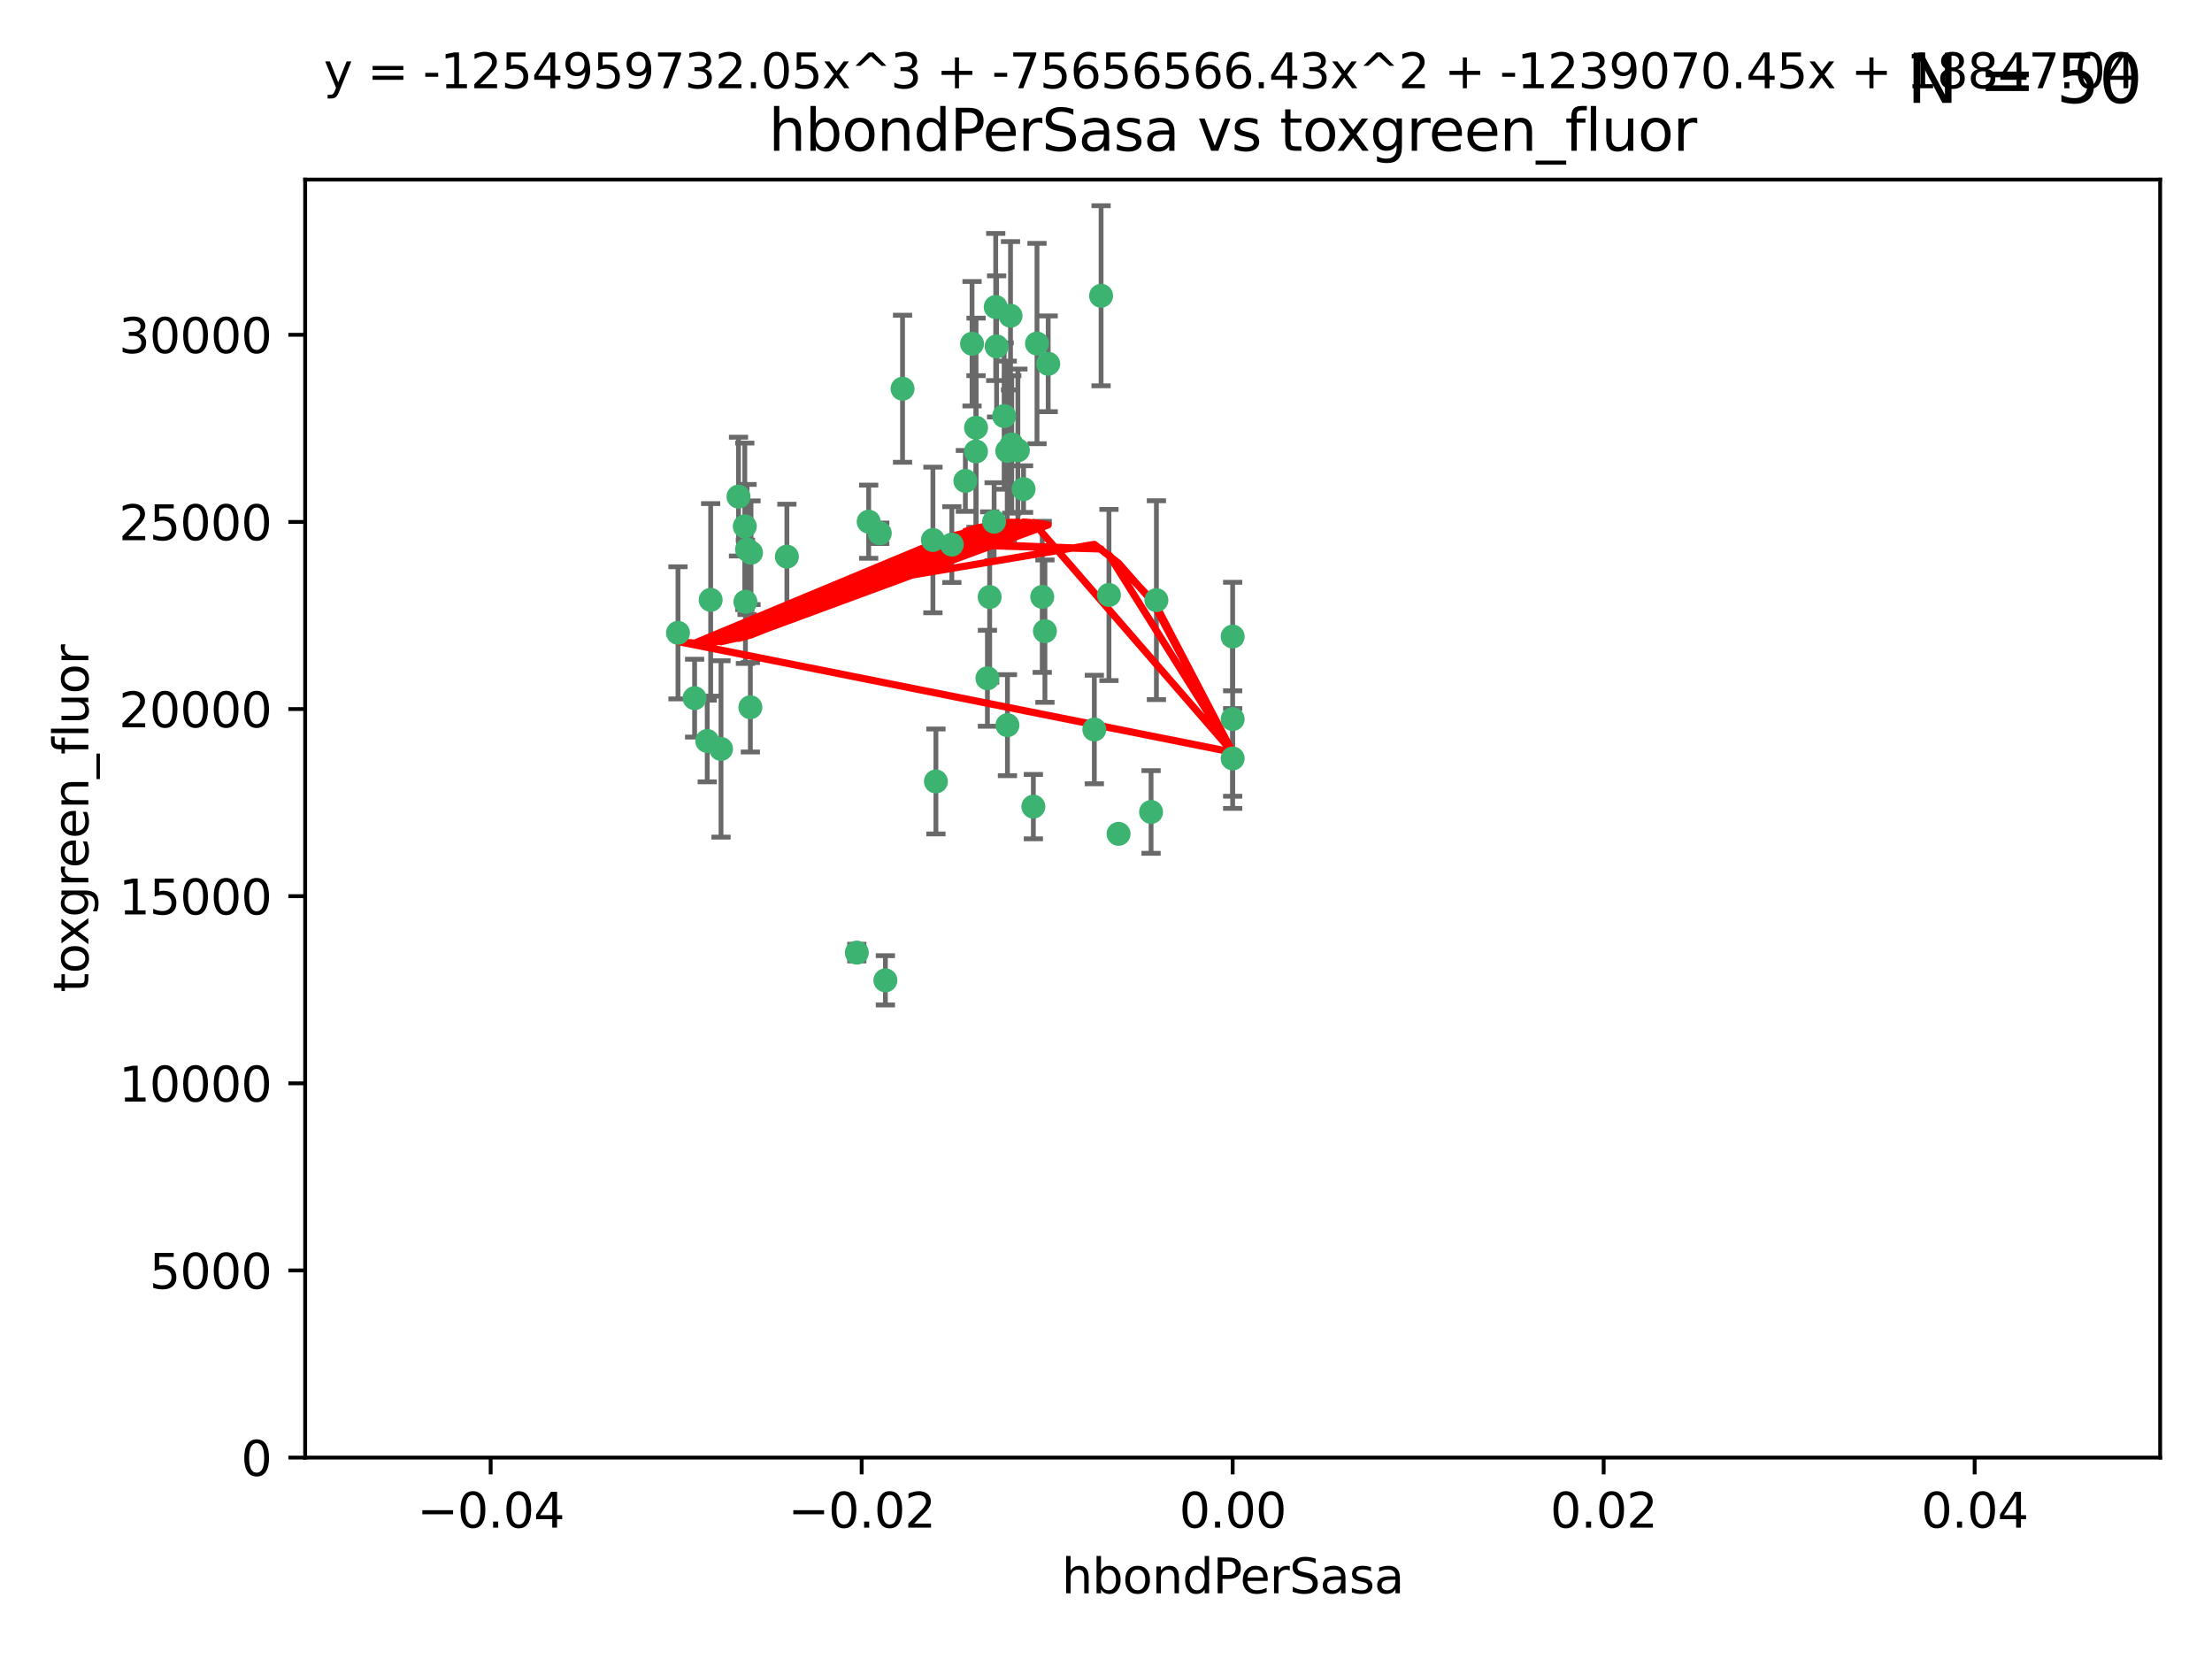 <?xml version="1.0" encoding="utf-8" standalone="no"?>
<!DOCTYPE svg PUBLIC "-//W3C//DTD SVG 1.1//EN"
  "http://www.w3.org/Graphics/SVG/1.1/DTD/svg11.dtd">
<svg xmlns:xlink="http://www.w3.org/1999/xlink" width="460.8pt" height="345.6pt" viewBox="0 0 460.8 345.6" xmlns="http://www.w3.org/2000/svg" version="1.1">
 <defs>
  <style type="text/css">*{stroke-linejoin: round; stroke-linecap: butt}</style>
 </defs>
 <g id="figure_1">
  <g id="patch_1">
   <path d="M 0 345.6 
L 460.8 345.6 
L 460.8 0 
L 0 0 
z
" style="fill: #ffffff"/>
  </g>
  <g id="axes_1">
   <g id="patch_2">
    <path d="M 63.571 303.64 
L 450 303.64 
L 450 37.411 
L 63.571 37.411 
z
" style="fill: #ffffff"/>
   </g>
   <g id="PathCollection_1">
    <defs>
     <path id="m3898b94df4" d="M 0 1.118 
C 0.297 1.118 0.581 1 0.791 0.791 
C 1 0.581 1.118 0.297 1.118 0 
C 1.118 -0.297 1 -0.581 0.791 -0.791 
C 0.581 -1 0.297 -1.118 0 -1.118 
C -0.297 -1.118 -0.581 -1 -0.791 -0.791 
C -1 -0.581 -1.118 -0.297 -1.118 0 
C -1.118 0.297 -1 0.581 -0.791 0.791 
C -0.581 1 -0.297 1.118 0 1.118 
z
" style="stroke: #3cb371"/>
    </defs>
    <g clip-path="url(#p16a3eacc7f)">
     <use xlink:href="#m3898b94df4" x="207.091" y="108.677" style="fill: #3cb371; stroke: #3cb371"/>
     <use xlink:href="#m3898b94df4" x="216.026" y="71.562" style="fill: #3cb371; stroke: #3cb371"/>
     <use xlink:href="#m3898b94df4" x="209.184" y="86.676" style="fill: #3cb371; stroke: #3cb371"/>
     <use xlink:href="#m3898b94df4" x="217.677" y="131.48" style="fill: #3cb371; stroke: #3cb371"/>
     <use xlink:href="#m3898b94df4" x="155.626" y="114.467" style="fill: #3cb371; stroke: #3cb371"/>
     <use xlink:href="#m3898b94df4" x="203.329" y="89.097" style="fill: #3cb371; stroke: #3cb371"/>
     <use xlink:href="#m3898b94df4" x="180.96" y="108.676" style="fill: #3cb371; stroke: #3cb371"/>
     <use xlink:href="#m3898b94df4" x="188.017" y="80.98" style="fill: #3cb371; stroke: #3cb371"/>
     <use xlink:href="#m3898b94df4" x="218.359" y="75.786" style="fill: #3cb371; stroke: #3cb371"/>
     <use xlink:href="#m3898b94df4" x="155.286" y="125.356" style="fill: #3cb371; stroke: #3cb371"/>
     <use xlink:href="#m3898b94df4" x="207.613" y="72.167" style="fill: #3cb371; stroke: #3cb371"/>
     <use xlink:href="#m3898b94df4" x="203.319" y="94.046" style="fill: #3cb371; stroke: #3cb371"/>
     <use xlink:href="#m3898b94df4" x="210.508" y="65.773" style="fill: #3cb371; stroke: #3cb371"/>
     <use xlink:href="#m3898b94df4" x="150.202" y="156.019" style="fill: #3cb371; stroke: #3cb371"/>
     <use xlink:href="#m3898b94df4" x="156.315" y="147.335" style="fill: #3cb371; stroke: #3cb371"/>
     <use xlink:href="#m3898b94df4" x="148.044" y="124.965" style="fill: #3cb371; stroke: #3cb371"/>
     <use xlink:href="#m3898b94df4" x="198.284" y="113.441" style="fill: #3cb371; stroke: #3cb371"/>
     <use xlink:href="#m3898b94df4" x="209.828" y="93.933" style="fill: #3cb371; stroke: #3cb371"/>
     <use xlink:href="#m3898b94df4" x="163.922" y="115.953" style="fill: #3cb371; stroke: #3cb371"/>
     <use xlink:href="#m3898b94df4" x="155.154" y="109.646" style="fill: #3cb371; stroke: #3cb371"/>
     <use xlink:href="#m3898b94df4" x="153.844" y="103.453" style="fill: #3cb371; stroke: #3cb371"/>
     <use xlink:href="#m3898b94df4" x="212.043" y="93.812" style="fill: #3cb371; stroke: #3cb371"/>
     <use xlink:href="#m3898b94df4" x="206.164" y="124.367" style="fill: #3cb371; stroke: #3cb371"/>
     <use xlink:href="#m3898b94df4" x="201.107" y="100.184" style="fill: #3cb371; stroke: #3cb371"/>
     <use xlink:href="#m3898b94df4" x="210.768" y="92.588" style="fill: #3cb371; stroke: #3cb371"/>
     <use xlink:href="#m3898b94df4" x="147.329" y="154.361" style="fill: #3cb371; stroke: #3cb371"/>
     <use xlink:href="#m3898b94df4" x="213.226" y="101.886" style="fill: #3cb371; stroke: #3cb371"/>
     <use xlink:href="#m3898b94df4" x="217.118" y="124.337" style="fill: #3cb371; stroke: #3cb371"/>
     <use xlink:href="#m3898b94df4" x="207.427" y="63.953" style="fill: #3cb371; stroke: #3cb371"/>
     <use xlink:href="#m3898b94df4" x="202.496" y="71.61" style="fill: #3cb371; stroke: #3cb371"/>
     <use xlink:href="#m3898b94df4" x="209.868" y="151.067" style="fill: #3cb371; stroke: #3cb371"/>
     <use xlink:href="#m3898b94df4" x="184.442" y="204.22" style="fill: #3cb371; stroke: #3cb371"/>
     <use xlink:href="#m3898b94df4" x="183.273" y="111.087" style="fill: #3cb371; stroke: #3cb371"/>
     <use xlink:href="#m3898b94df4" x="205.698" y="141.297" style="fill: #3cb371; stroke: #3cb371"/>
     <use xlink:href="#m3898b94df4" x="194.344" y="112.487" style="fill: #3cb371; stroke: #3cb371"/>
     <use xlink:href="#m3898b94df4" x="229.376" y="61.614" style="fill: #3cb371; stroke: #3cb371"/>
     <use xlink:href="#m3898b94df4" x="194.968" y="162.792" style="fill: #3cb371; stroke: #3cb371"/>
     <use xlink:href="#m3898b94df4" x="144.699" y="145.439" style="fill: #3cb371; stroke: #3cb371"/>
     <use xlink:href="#m3898b94df4" x="141.236" y="131.829" style="fill: #3cb371; stroke: #3cb371"/>
     <use xlink:href="#m3898b94df4" x="256.786" y="132.603" style="fill: #3cb371; stroke: #3cb371"/>
     <use xlink:href="#m3898b94df4" x="215.269" y="168.036" style="fill: #3cb371; stroke: #3cb371"/>
     <use xlink:href="#m3898b94df4" x="156.447" y="115.142" style="fill: #3cb371; stroke: #3cb371"/>
     <use xlink:href="#m3898b94df4" x="178.492" y="198.449" style="fill: #3cb371; stroke: #3cb371"/>
     <use xlink:href="#m3898b94df4" x="227.97" y="151.97" style="fill: #3cb371; stroke: #3cb371"/>
     <use xlink:href="#m3898b94df4" x="233.017" y="173.704" style="fill: #3cb371; stroke: #3cb371"/>
     <use xlink:href="#m3898b94df4" x="240.902" y="125.024" style="fill: #3cb371; stroke: #3cb371"/>
     <use xlink:href="#m3898b94df4" x="256.786" y="149.795" style="fill: #3cb371; stroke: #3cb371"/>
     <use xlink:href="#m3898b94df4" x="231.015" y="123.943" style="fill: #3cb371; stroke: #3cb371"/>
     <use xlink:href="#m3898b94df4" x="239.788" y="169.147" style="fill: #3cb371; stroke: #3cb371"/>
     <use xlink:href="#m3898b94df4" x="256.786" y="157.999" style="fill: #3cb371; stroke: #3cb371"/>
    </g>
   </g>
   <g id="matplotlib.axis_1">
    <g id="xtick_1">
     <g id="line2d_1">
      <defs>
       <path id="m26f02a64ed" d="M 0 0 
L 0 3.5 
" style="stroke: #000000; stroke-width: 0.8"/>
      </defs>
      <g>
       <use xlink:href="#m26f02a64ed" x="102.214" y="303.64" style="stroke: #000000; stroke-width: 0.8"/>
      </g>
     </g>
     <g id="text_1">
      <!-- −0.04 -->
      <g transform="translate(86.891 318.238)scale(0.1 -0.1)">
       <defs>
        <path id="DejaVuSans-2212" d="M 678 2272 
L 4684 2272 
L 4684 1741 
L 678 1741 
L 678 2272 
z
" transform="scale(0.016)"/>
        <path id="DejaVuSans-30" d="M 2034 4250 
Q 1547 4250 1301 3770 
Q 1056 3291 1056 2328 
Q 1056 1369 1301 889 
Q 1547 409 2034 409 
Q 2525 409 2770 889 
Q 3016 1369 3016 2328 
Q 3016 3291 2770 3770 
Q 2525 4250 2034 4250 
z
M 2034 4750 
Q 2819 4750 3233 4129 
Q 3647 3509 3647 2328 
Q 3647 1150 3233 529 
Q 2819 -91 2034 -91 
Q 1250 -91 836 529 
Q 422 1150 422 2328 
Q 422 3509 836 4129 
Q 1250 4750 2034 4750 
z
" transform="scale(0.016)"/>
        <path id="DejaVuSans-2e" d="M 684 794 
L 1344 794 
L 1344 0 
L 684 0 
L 684 794 
z
" transform="scale(0.016)"/>
        <path id="DejaVuSans-34" d="M 2419 4116 
L 825 1625 
L 2419 1625 
L 2419 4116 
z
M 2253 4666 
L 3047 4666 
L 3047 1625 
L 3713 1625 
L 3713 1100 
L 3047 1100 
L 3047 0 
L 2419 0 
L 2419 1100 
L 313 1100 
L 313 1709 
L 2253 4666 
z
" transform="scale(0.016)"/>
       </defs>
       <use xlink:href="#DejaVuSans-2212"/>
       <use xlink:href="#DejaVuSans-30" x="83.789"/>
       <use xlink:href="#DejaVuSans-2e" x="147.412"/>
       <use xlink:href="#DejaVuSans-30" x="179.199"/>
       <use xlink:href="#DejaVuSans-34" x="242.822"/>
      </g>
     </g>
    </g>
    <g id="xtick_2">
     <g id="line2d_2">
      <g>
       <use xlink:href="#m26f02a64ed" x="179.5" y="303.64" style="stroke: #000000; stroke-width: 0.8"/>
      </g>
     </g>
     <g id="text_2">
      <!-- −0.02 -->
      <g transform="translate(164.177 318.238)scale(0.1 -0.1)">
       <defs>
        <path id="DejaVuSans-32" d="M 1228 531 
L 3431 531 
L 3431 0 
L 469 0 
L 469 531 
Q 828 903 1448 1529 
Q 2069 2156 2228 2338 
Q 2531 2678 2651 2914 
Q 2772 3150 2772 3378 
Q 2772 3750 2511 3984 
Q 2250 4219 1831 4219 
Q 1534 4219 1204 4116 
Q 875 4013 500 3803 
L 500 4441 
Q 881 4594 1212 4672 
Q 1544 4750 1819 4750 
Q 2544 4750 2975 4387 
Q 3406 4025 3406 3419 
Q 3406 3131 3298 2873 
Q 3191 2616 2906 2266 
Q 2828 2175 2409 1742 
Q 1991 1309 1228 531 
z
" transform="scale(0.016)"/>
       </defs>
       <use xlink:href="#DejaVuSans-2212"/>
       <use xlink:href="#DejaVuSans-30" x="83.789"/>
       <use xlink:href="#DejaVuSans-2e" x="147.412"/>
       <use xlink:href="#DejaVuSans-30" x="179.199"/>
       <use xlink:href="#DejaVuSans-32" x="242.822"/>
      </g>
     </g>
    </g>
    <g id="xtick_3">
     <g id="line2d_3">
      <g>
       <use xlink:href="#m26f02a64ed" x="256.786" y="303.64" style="stroke: #000000; stroke-width: 0.8"/>
      </g>
     </g>
     <g id="text_3">
      <!-- 0.00 -->
      <g transform="translate(245.653 318.238)scale(0.1 -0.1)">
       <use xlink:href="#DejaVuSans-30"/>
       <use xlink:href="#DejaVuSans-2e" x="63.623"/>
       <use xlink:href="#DejaVuSans-30" x="95.41"/>
       <use xlink:href="#DejaVuSans-30" x="159.033"/>
      </g>
     </g>
    </g>
    <g id="xtick_4">
     <g id="line2d_4">
      <g>
       <use xlink:href="#m26f02a64ed" x="334.071" y="303.64" style="stroke: #000000; stroke-width: 0.8"/>
      </g>
     </g>
     <g id="text_4">
      <!-- 0.02 -->
      <g transform="translate(322.939 318.238)scale(0.1 -0.1)">
       <use xlink:href="#DejaVuSans-30"/>
       <use xlink:href="#DejaVuSans-2e" x="63.623"/>
       <use xlink:href="#DejaVuSans-30" x="95.41"/>
       <use xlink:href="#DejaVuSans-32" x="159.033"/>
      </g>
     </g>
    </g>
    <g id="xtick_5">
     <g id="line2d_5">
      <g>
       <use xlink:href="#m26f02a64ed" x="411.357" y="303.64" style="stroke: #000000; stroke-width: 0.8"/>
      </g>
     </g>
     <g id="text_5">
      <!-- 0.04 -->
      <g transform="translate(400.224 318.238)scale(0.1 -0.1)">
       <use xlink:href="#DejaVuSans-30"/>
       <use xlink:href="#DejaVuSans-2e" x="63.623"/>
       <use xlink:href="#DejaVuSans-30" x="95.41"/>
       <use xlink:href="#DejaVuSans-34" x="159.033"/>
      </g>
     </g>
    </g>
    <g id="text_6">
     <!-- hbondPerSasa -->
     <g transform="translate(221.168 331.917)scale(0.1 -0.1)">
      <defs>
       <path id="DejaVuSans-68" d="M 3513 2113 
L 3513 0 
L 2938 0 
L 2938 2094 
Q 2938 2591 2744 2837 
Q 2550 3084 2163 3084 
Q 1697 3084 1428 2787 
Q 1159 2491 1159 1978 
L 1159 0 
L 581 0 
L 581 4863 
L 1159 4863 
L 1159 2956 
Q 1366 3272 1645 3428 
Q 1925 3584 2291 3584 
Q 2894 3584 3203 3211 
Q 3513 2838 3513 2113 
z
" transform="scale(0.016)"/>
       <path id="DejaVuSans-62" d="M 3116 1747 
Q 3116 2381 2855 2742 
Q 2594 3103 2138 3103 
Q 1681 3103 1420 2742 
Q 1159 2381 1159 1747 
Q 1159 1113 1420 752 
Q 1681 391 2138 391 
Q 2594 391 2855 752 
Q 3116 1113 3116 1747 
z
M 1159 2969 
Q 1341 3281 1617 3432 
Q 1894 3584 2278 3584 
Q 2916 3584 3314 3078 
Q 3713 2572 3713 1747 
Q 3713 922 3314 415 
Q 2916 -91 2278 -91 
Q 1894 -91 1617 61 
Q 1341 213 1159 525 
L 1159 0 
L 581 0 
L 581 4863 
L 1159 4863 
L 1159 2969 
z
" transform="scale(0.016)"/>
       <path id="DejaVuSans-6f" d="M 1959 3097 
Q 1497 3097 1228 2736 
Q 959 2375 959 1747 
Q 959 1119 1226 758 
Q 1494 397 1959 397 
Q 2419 397 2687 759 
Q 2956 1122 2956 1747 
Q 2956 2369 2687 2733 
Q 2419 3097 1959 3097 
z
M 1959 3584 
Q 2709 3584 3137 3096 
Q 3566 2609 3566 1747 
Q 3566 888 3137 398 
Q 2709 -91 1959 -91 
Q 1206 -91 779 398 
Q 353 888 353 1747 
Q 353 2609 779 3096 
Q 1206 3584 1959 3584 
z
" transform="scale(0.016)"/>
       <path id="DejaVuSans-6e" d="M 3513 2113 
L 3513 0 
L 2938 0 
L 2938 2094 
Q 2938 2591 2744 2837 
Q 2550 3084 2163 3084 
Q 1697 3084 1428 2787 
Q 1159 2491 1159 1978 
L 1159 0 
L 581 0 
L 581 3500 
L 1159 3500 
L 1159 2956 
Q 1366 3272 1645 3428 
Q 1925 3584 2291 3584 
Q 2894 3584 3203 3211 
Q 3513 2838 3513 2113 
z
" transform="scale(0.016)"/>
       <path id="DejaVuSans-64" d="M 2906 2969 
L 2906 4863 
L 3481 4863 
L 3481 0 
L 2906 0 
L 2906 525 
Q 2725 213 2448 61 
Q 2172 -91 1784 -91 
Q 1150 -91 751 415 
Q 353 922 353 1747 
Q 353 2572 751 3078 
Q 1150 3584 1784 3584 
Q 2172 3584 2448 3432 
Q 2725 3281 2906 2969 
z
M 947 1747 
Q 947 1113 1208 752 
Q 1469 391 1925 391 
Q 2381 391 2643 752 
Q 2906 1113 2906 1747 
Q 2906 2381 2643 2742 
Q 2381 3103 1925 3103 
Q 1469 3103 1208 2742 
Q 947 2381 947 1747 
z
" transform="scale(0.016)"/>
       <path id="DejaVuSans-50" d="M 1259 4147 
L 1259 2394 
L 2053 2394 
Q 2494 2394 2734 2622 
Q 2975 2850 2975 3272 
Q 2975 3691 2734 3919 
Q 2494 4147 2053 4147 
L 1259 4147 
z
M 628 4666 
L 2053 4666 
Q 2838 4666 3239 4311 
Q 3641 3956 3641 3272 
Q 3641 2581 3239 2228 
Q 2838 1875 2053 1875 
L 1259 1875 
L 1259 0 
L 628 0 
L 628 4666 
z
" transform="scale(0.016)"/>
       <path id="DejaVuSans-65" d="M 3597 1894 
L 3597 1613 
L 953 1613 
Q 991 1019 1311 708 
Q 1631 397 2203 397 
Q 2534 397 2845 478 
Q 3156 559 3463 722 
L 3463 178 
Q 3153 47 2828 -22 
Q 2503 -91 2169 -91 
Q 1331 -91 842 396 
Q 353 884 353 1716 
Q 353 2575 817 3079 
Q 1281 3584 2069 3584 
Q 2775 3584 3186 3129 
Q 3597 2675 3597 1894 
z
M 3022 2063 
Q 3016 2534 2758 2815 
Q 2500 3097 2075 3097 
Q 1594 3097 1305 2825 
Q 1016 2553 972 2059 
L 3022 2063 
z
" transform="scale(0.016)"/>
       <path id="DejaVuSans-72" d="M 2631 2963 
Q 2534 3019 2420 3045 
Q 2306 3072 2169 3072 
Q 1681 3072 1420 2755 
Q 1159 2438 1159 1844 
L 1159 0 
L 581 0 
L 581 3500 
L 1159 3500 
L 1159 2956 
Q 1341 3275 1631 3429 
Q 1922 3584 2338 3584 
Q 2397 3584 2469 3576 
Q 2541 3569 2628 3553 
L 2631 2963 
z
" transform="scale(0.016)"/>
       <path id="DejaVuSans-53" d="M 3425 4513 
L 3425 3897 
Q 3066 4069 2747 4153 
Q 2428 4238 2131 4238 
Q 1616 4238 1336 4038 
Q 1056 3838 1056 3469 
Q 1056 3159 1242 3001 
Q 1428 2844 1947 2747 
L 2328 2669 
Q 3034 2534 3370 2195 
Q 3706 1856 3706 1288 
Q 3706 609 3251 259 
Q 2797 -91 1919 -91 
Q 1588 -91 1214 -16 
Q 841 59 441 206 
L 441 856 
Q 825 641 1194 531 
Q 1563 422 1919 422 
Q 2459 422 2753 634 
Q 3047 847 3047 1241 
Q 3047 1584 2836 1778 
Q 2625 1972 2144 2069 
L 1759 2144 
Q 1053 2284 737 2584 
Q 422 2884 422 3419 
Q 422 4038 858 4394 
Q 1294 4750 2059 4750 
Q 2388 4750 2728 4690 
Q 3069 4631 3425 4513 
z
" transform="scale(0.016)"/>
       <path id="DejaVuSans-61" d="M 2194 1759 
Q 1497 1759 1228 1600 
Q 959 1441 959 1056 
Q 959 750 1161 570 
Q 1363 391 1709 391 
Q 2188 391 2477 730 
Q 2766 1069 2766 1631 
L 2766 1759 
L 2194 1759 
z
M 3341 1997 
L 3341 0 
L 2766 0 
L 2766 531 
Q 2569 213 2275 61 
Q 1981 -91 1556 -91 
Q 1019 -91 701 211 
Q 384 513 384 1019 
Q 384 1609 779 1909 
Q 1175 2209 1959 2209 
L 2766 2209 
L 2766 2266 
Q 2766 2663 2505 2880 
Q 2244 3097 1772 3097 
Q 1472 3097 1187 3025 
Q 903 2953 641 2809 
L 641 3341 
Q 956 3463 1253 3523 
Q 1550 3584 1831 3584 
Q 2591 3584 2966 3190 
Q 3341 2797 3341 1997 
z
" transform="scale(0.016)"/>
       <path id="DejaVuSans-73" d="M 2834 3397 
L 2834 2853 
Q 2591 2978 2328 3040 
Q 2066 3103 1784 3103 
Q 1356 3103 1142 2972 
Q 928 2841 928 2578 
Q 928 2378 1081 2264 
Q 1234 2150 1697 2047 
L 1894 2003 
Q 2506 1872 2764 1633 
Q 3022 1394 3022 966 
Q 3022 478 2636 193 
Q 2250 -91 1575 -91 
Q 1294 -91 989 -36 
Q 684 19 347 128 
L 347 722 
Q 666 556 975 473 
Q 1284 391 1588 391 
Q 1994 391 2212 530 
Q 2431 669 2431 922 
Q 2431 1156 2273 1281 
Q 2116 1406 1581 1522 
L 1381 1569 
Q 847 1681 609 1914 
Q 372 2147 372 2553 
Q 372 3047 722 3315 
Q 1072 3584 1716 3584 
Q 2034 3584 2315 3537 
Q 2597 3491 2834 3397 
z
" transform="scale(0.016)"/>
      </defs>
      <use xlink:href="#DejaVuSans-68"/>
      <use xlink:href="#DejaVuSans-62" x="63.379"/>
      <use xlink:href="#DejaVuSans-6f" x="126.855"/>
      <use xlink:href="#DejaVuSans-6e" x="188.037"/>
      <use xlink:href="#DejaVuSans-64" x="251.416"/>
      <use xlink:href="#DejaVuSans-50" x="314.893"/>
      <use xlink:href="#DejaVuSans-65" x="371.57"/>
      <use xlink:href="#DejaVuSans-72" x="433.094"/>
      <use xlink:href="#DejaVuSans-53" x="474.207"/>
      <use xlink:href="#DejaVuSans-61" x="537.684"/>
      <use xlink:href="#DejaVuSans-73" x="598.963"/>
      <use xlink:href="#DejaVuSans-61" x="651.062"/>
     </g>
    </g>
   </g>
   <g id="matplotlib.axis_2">
    <g id="ytick_1">
     <g id="line2d_6">
      <defs>
       <path id="m889dc26f06" d="M 0 0 
L -3.5 0 
" style="stroke: #000000; stroke-width: 0.8"/>
      </defs>
      <g>
       <use xlink:href="#m889dc26f06" x="63.571" y="303.64" style="stroke: #000000; stroke-width: 0.8"/>
      </g>
     </g>
     <g id="text_7">
      <!-- 0 -->
      <g transform="translate(50.209 307.439)scale(0.1 -0.1)">
       <use xlink:href="#DejaVuSans-30"/>
      </g>
     </g>
    </g>
    <g id="ytick_2">
     <g id="line2d_7">
      <g>
       <use xlink:href="#m889dc26f06" x="63.571" y="264.657" style="stroke: #000000; stroke-width: 0.8"/>
      </g>
     </g>
     <g id="text_8">
      <!-- 5000 -->
      <g transform="translate(31.121 268.457)scale(0.1 -0.1)">
       <defs>
        <path id="DejaVuSans-35" d="M 691 4666 
L 3169 4666 
L 3169 4134 
L 1269 4134 
L 1269 2991 
Q 1406 3038 1543 3061 
Q 1681 3084 1819 3084 
Q 2600 3084 3056 2656 
Q 3513 2228 3513 1497 
Q 3513 744 3044 326 
Q 2575 -91 1722 -91 
Q 1428 -91 1123 -41 
Q 819 9 494 109 
L 494 744 
Q 775 591 1075 516 
Q 1375 441 1709 441 
Q 2250 441 2565 725 
Q 2881 1009 2881 1497 
Q 2881 1984 2565 2268 
Q 2250 2553 1709 2553 
Q 1456 2553 1204 2497 
Q 953 2441 691 2322 
L 691 4666 
z
" transform="scale(0.016)"/>
       </defs>
       <use xlink:href="#DejaVuSans-35"/>
       <use xlink:href="#DejaVuSans-30" x="63.623"/>
       <use xlink:href="#DejaVuSans-30" x="127.246"/>
       <use xlink:href="#DejaVuSans-30" x="190.869"/>
      </g>
     </g>
    </g>
    <g id="ytick_3">
     <g id="line2d_8">
      <g>
       <use xlink:href="#m889dc26f06" x="63.571" y="225.675" style="stroke: #000000; stroke-width: 0.8"/>
      </g>
     </g>
     <g id="text_9">
      <!-- 10000 -->
      <g transform="translate(24.759 229.474)scale(0.1 -0.1)">
       <defs>
        <path id="DejaVuSans-31" d="M 794 531 
L 1825 531 
L 1825 4091 
L 703 3866 
L 703 4441 
L 1819 4666 
L 2450 4666 
L 2450 531 
L 3481 531 
L 3481 0 
L 794 0 
L 794 531 
z
" transform="scale(0.016)"/>
       </defs>
       <use xlink:href="#DejaVuSans-31"/>
       <use xlink:href="#DejaVuSans-30" x="63.623"/>
       <use xlink:href="#DejaVuSans-30" x="127.246"/>
       <use xlink:href="#DejaVuSans-30" x="190.869"/>
       <use xlink:href="#DejaVuSans-30" x="254.492"/>
      </g>
     </g>
    </g>
    <g id="ytick_4">
     <g id="line2d_9">
      <g>
       <use xlink:href="#m889dc26f06" x="63.571" y="186.692" style="stroke: #000000; stroke-width: 0.8"/>
      </g>
     </g>
     <g id="text_10">
      <!-- 15000 -->
      <g transform="translate(24.759 190.492)scale(0.1 -0.1)">
       <use xlink:href="#DejaVuSans-31"/>
       <use xlink:href="#DejaVuSans-35" x="63.623"/>
       <use xlink:href="#DejaVuSans-30" x="127.246"/>
       <use xlink:href="#DejaVuSans-30" x="190.869"/>
       <use xlink:href="#DejaVuSans-30" x="254.492"/>
      </g>
     </g>
    </g>
    <g id="ytick_5">
     <g id="line2d_10">
      <g>
       <use xlink:href="#m889dc26f06" x="63.571" y="147.71" style="stroke: #000000; stroke-width: 0.8"/>
      </g>
     </g>
     <g id="text_11">
      <!-- 20000 -->
      <g transform="translate(24.759 151.509)scale(0.1 -0.1)">
       <use xlink:href="#DejaVuSans-32"/>
       <use xlink:href="#DejaVuSans-30" x="63.623"/>
       <use xlink:href="#DejaVuSans-30" x="127.246"/>
       <use xlink:href="#DejaVuSans-30" x="190.869"/>
       <use xlink:href="#DejaVuSans-30" x="254.492"/>
      </g>
     </g>
    </g>
    <g id="ytick_6">
     <g id="line2d_11">
      <g>
       <use xlink:href="#m889dc26f06" x="63.571" y="108.727" style="stroke: #000000; stroke-width: 0.8"/>
      </g>
     </g>
     <g id="text_12">
      <!-- 25000 -->
      <g transform="translate(24.759 112.527)scale(0.1 -0.1)">
       <use xlink:href="#DejaVuSans-32"/>
       <use xlink:href="#DejaVuSans-35" x="63.623"/>
       <use xlink:href="#DejaVuSans-30" x="127.246"/>
       <use xlink:href="#DejaVuSans-30" x="190.869"/>
       <use xlink:href="#DejaVuSans-30" x="254.492"/>
      </g>
     </g>
    </g>
    <g id="ytick_7">
     <g id="line2d_12">
      <g>
       <use xlink:href="#m889dc26f06" x="63.571" y="69.745" style="stroke: #000000; stroke-width: 0.8"/>
      </g>
     </g>
     <g id="text_13">
      <!-- 30000 -->
      <g transform="translate(24.759 73.544)scale(0.1 -0.1)">
       <defs>
        <path id="DejaVuSans-33" d="M 2597 2516 
Q 3050 2419 3304 2112 
Q 3559 1806 3559 1356 
Q 3559 666 3084 287 
Q 2609 -91 1734 -91 
Q 1441 -91 1130 -33 
Q 819 25 488 141 
L 488 750 
Q 750 597 1062 519 
Q 1375 441 1716 441 
Q 2309 441 2620 675 
Q 2931 909 2931 1356 
Q 2931 1769 2642 2001 
Q 2353 2234 1838 2234 
L 1294 2234 
L 1294 2753 
L 1863 2753 
Q 2328 2753 2575 2939 
Q 2822 3125 2822 3475 
Q 2822 3834 2567 4026 
Q 2313 4219 1838 4219 
Q 1578 4219 1281 4162 
Q 984 4106 628 3988 
L 628 4550 
Q 988 4650 1302 4700 
Q 1616 4750 1894 4750 
Q 2613 4750 3031 4423 
Q 3450 4097 3450 3541 
Q 3450 3153 3228 2886 
Q 3006 2619 2597 2516 
z
" transform="scale(0.016)"/>
       </defs>
       <use xlink:href="#DejaVuSans-33"/>
       <use xlink:href="#DejaVuSans-30" x="63.623"/>
       <use xlink:href="#DejaVuSans-30" x="127.246"/>
       <use xlink:href="#DejaVuSans-30" x="190.869"/>
       <use xlink:href="#DejaVuSans-30" x="254.492"/>
      </g>
     </g>
    </g>
    <g id="text_14">
     <!-- toxgreen_fluor -->
     <g transform="translate(18.401 206.72)rotate(-90)scale(0.1 -0.1)">
      <defs>
       <path id="DejaVuSans-74" d="M 1172 4494 
L 1172 3500 
L 2356 3500 
L 2356 3053 
L 1172 3053 
L 1172 1153 
Q 1172 725 1289 603 
Q 1406 481 1766 481 
L 2356 481 
L 2356 0 
L 1766 0 
Q 1100 0 847 248 
Q 594 497 594 1153 
L 594 3053 
L 172 3053 
L 172 3500 
L 594 3500 
L 594 4494 
L 1172 4494 
z
" transform="scale(0.016)"/>
       <path id="DejaVuSans-78" d="M 3513 3500 
L 2247 1797 
L 3578 0 
L 2900 0 
L 1881 1375 
L 863 0 
L 184 0 
L 1544 1831 
L 300 3500 
L 978 3500 
L 1906 2253 
L 2834 3500 
L 3513 3500 
z
" transform="scale(0.016)"/>
       <path id="DejaVuSans-67" d="M 2906 1791 
Q 2906 2416 2648 2759 
Q 2391 3103 1925 3103 
Q 1463 3103 1205 2759 
Q 947 2416 947 1791 
Q 947 1169 1205 825 
Q 1463 481 1925 481 
Q 2391 481 2648 825 
Q 2906 1169 2906 1791 
z
M 3481 434 
Q 3481 -459 3084 -895 
Q 2688 -1331 1869 -1331 
Q 1566 -1331 1297 -1286 
Q 1028 -1241 775 -1147 
L 775 -588 
Q 1028 -725 1275 -790 
Q 1522 -856 1778 -856 
Q 2344 -856 2625 -561 
Q 2906 -266 2906 331 
L 2906 616 
Q 2728 306 2450 153 
Q 2172 0 1784 0 
Q 1141 0 747 490 
Q 353 981 353 1791 
Q 353 2603 747 3093 
Q 1141 3584 1784 3584 
Q 2172 3584 2450 3431 
Q 2728 3278 2906 2969 
L 2906 3500 
L 3481 3500 
L 3481 434 
z
" transform="scale(0.016)"/>
       <path id="DejaVuSans-5f" d="M 3263 -1063 
L 3263 -1509 
L -63 -1509 
L -63 -1063 
L 3263 -1063 
z
" transform="scale(0.016)"/>
       <path id="DejaVuSans-66" d="M 2375 4863 
L 2375 4384 
L 1825 4384 
Q 1516 4384 1395 4259 
Q 1275 4134 1275 3809 
L 1275 3500 
L 2222 3500 
L 2222 3053 
L 1275 3053 
L 1275 0 
L 697 0 
L 697 3053 
L 147 3053 
L 147 3500 
L 697 3500 
L 697 3744 
Q 697 4328 969 4595 
Q 1241 4863 1831 4863 
L 2375 4863 
z
" transform="scale(0.016)"/>
       <path id="DejaVuSans-6c" d="M 603 4863 
L 1178 4863 
L 1178 0 
L 603 0 
L 603 4863 
z
" transform="scale(0.016)"/>
       <path id="DejaVuSans-75" d="M 544 1381 
L 544 3500 
L 1119 3500 
L 1119 1403 
Q 1119 906 1312 657 
Q 1506 409 1894 409 
Q 2359 409 2629 706 
Q 2900 1003 2900 1516 
L 2900 3500 
L 3475 3500 
L 3475 0 
L 2900 0 
L 2900 538 
Q 2691 219 2414 64 
Q 2138 -91 1772 -91 
Q 1169 -91 856 284 
Q 544 659 544 1381 
z
M 1991 3584 
L 1991 3584 
z
" transform="scale(0.016)"/>
      </defs>
      <use xlink:href="#DejaVuSans-74"/>
      <use xlink:href="#DejaVuSans-6f" x="39.209"/>
      <use xlink:href="#DejaVuSans-78" x="97.266"/>
      <use xlink:href="#DejaVuSans-67" x="156.445"/>
      <use xlink:href="#DejaVuSans-72" x="219.922"/>
      <use xlink:href="#DejaVuSans-65" x="258.785"/>
      <use xlink:href="#DejaVuSans-65" x="320.309"/>
      <use xlink:href="#DejaVuSans-6e" x="381.832"/>
      <use xlink:href="#DejaVuSans-5f" x="445.211"/>
      <use xlink:href="#DejaVuSans-66" x="495.211"/>
      <use xlink:href="#DejaVuSans-6c" x="530.416"/>
      <use xlink:href="#DejaVuSans-75" x="558.199"/>
      <use xlink:href="#DejaVuSans-6f" x="621.578"/>
      <use xlink:href="#DejaVuSans-72" x="682.76"/>
     </g>
    </g>
   </g>
   <g id="LineCollection_1">
    <path d="M 207.091 116.797 
L 207.091 100.557 
" clip-path="url(#p16a3eacc7f)" style="fill: none; stroke: #696969"/>
    <path d="M 216.026 92.434 
L 216.026 50.691 
" clip-path="url(#p16a3eacc7f)" style="fill: none; stroke: #696969"/>
    <path d="M 209.184 101.908 
L 209.184 71.444 
" clip-path="url(#p16a3eacc7f)" style="fill: none; stroke: #696969"/>
    <path d="M 217.677 146.307 
L 217.677 116.654 
" clip-path="url(#p16a3eacc7f)" style="fill: none; stroke: #696969"/>
    <path d="M 155.626 128.017 
L 155.626 100.917 
" clip-path="url(#p16a3eacc7f)" style="fill: none; stroke: #696969"/>
    <path d="M 203.329 111.917 
L 203.329 66.277 
" clip-path="url(#p16a3eacc7f)" style="fill: none; stroke: #696969"/>
    <path d="M 180.96 116.296 
L 180.96 101.057 
" clip-path="url(#p16a3eacc7f)" style="fill: none; stroke: #696969"/>
    <path d="M 188.017 96.292 
L 188.017 65.668 
" clip-path="url(#p16a3eacc7f)" style="fill: none; stroke: #696969"/>
    <path d="M 218.359 85.756 
L 218.359 65.815 
" clip-path="url(#p16a3eacc7f)" style="fill: none; stroke: #696969"/>
    <path d="M 155.286 138.211 
L 155.286 112.501 
" clip-path="url(#p16a3eacc7f)" style="fill: none; stroke: #696969"/>
    <path d="M 207.613 86.871 
L 207.613 57.463 
" clip-path="url(#p16a3eacc7f)" style="fill: none; stroke: #696969"/>
    <path d="M 203.319 109.836 
L 203.319 78.257 
" clip-path="url(#p16a3eacc7f)" style="fill: none; stroke: #696969"/>
    <path d="M 210.508 81.223 
L 210.508 50.323 
" clip-path="url(#p16a3eacc7f)" style="fill: none; stroke: #696969"/>
    <path d="M 150.202 174.39 
L 150.202 137.647 
" clip-path="url(#p16a3eacc7f)" style="fill: none; stroke: #696969"/>
    <path d="M 156.315 156.65 
L 156.315 138.02 
" clip-path="url(#p16a3eacc7f)" style="fill: none; stroke: #696969"/>
    <path d="M 148.044 145.018 
L 148.044 104.912 
" clip-path="url(#p16a3eacc7f)" style="fill: none; stroke: #696969"/>
    <path d="M 198.284 121.337 
L 198.284 105.546 
" clip-path="url(#p16a3eacc7f)" style="fill: none; stroke: #696969"/>
    <path d="M 209.828 112.649 
L 209.828 75.218 
" clip-path="url(#p16a3eacc7f)" style="fill: none; stroke: #696969"/>
    <path d="M 163.922 126.872 
L 163.922 105.035 
" clip-path="url(#p16a3eacc7f)" style="fill: none; stroke: #696969"/>
    <path d="M 155.154 126.988 
L 155.154 92.305 
" clip-path="url(#p16a3eacc7f)" style="fill: none; stroke: #696969"/>
    <path d="M 153.844 115.826 
L 153.844 91.08 
" clip-path="url(#p16a3eacc7f)" style="fill: none; stroke: #696969"/>
    <path d="M 212.043 110.745 
L 212.043 76.878 
" clip-path="url(#p16a3eacc7f)" style="fill: none; stroke: #696969"/>
    <path d="M 206.164 142.114 
L 206.164 106.621 
" clip-path="url(#p16a3eacc7f)" style="fill: none; stroke: #696969"/>
    <path d="M 201.107 106.525 
L 201.107 93.844 
" clip-path="url(#p16a3eacc7f)" style="fill: none; stroke: #696969"/>
    <path d="M 210.768 106.902 
L 210.768 78.274 
" clip-path="url(#p16a3eacc7f)" style="fill: none; stroke: #696969"/>
    <path d="M 147.329 162.872 
L 147.329 145.85 
" clip-path="url(#p16a3eacc7f)" style="fill: none; stroke: #696969"/>
    <path d="M 213.226 106.741 
L 213.226 97.032 
" clip-path="url(#p16a3eacc7f)" style="fill: none; stroke: #696969"/>
    <path d="M 217.118 140.07 
L 217.118 108.604 
" clip-path="url(#p16a3eacc7f)" style="fill: none; stroke: #696969"/>
    <path d="M 207.427 79.275 
L 207.427 48.63 
" clip-path="url(#p16a3eacc7f)" style="fill: none; stroke: #696969"/>
    <path d="M 202.496 84.576 
L 202.496 58.645 
" clip-path="url(#p16a3eacc7f)" style="fill: none; stroke: #696969"/>
    <path d="M 209.868 161.588 
L 209.868 140.547 
" clip-path="url(#p16a3eacc7f)" style="fill: none; stroke: #696969"/>
    <path d="M 184.442 209.352 
L 184.442 199.087 
" clip-path="url(#p16a3eacc7f)" style="fill: none; stroke: #696969"/>
    <path d="M 183.273 113.226 
L 183.273 108.949 
" clip-path="url(#p16a3eacc7f)" style="fill: none; stroke: #696969"/>
    <path d="M 205.698 151.291 
L 205.698 131.303 
" clip-path="url(#p16a3eacc7f)" style="fill: none; stroke: #696969"/>
    <path d="M 194.344 127.655 
L 194.344 97.319 
" clip-path="url(#p16a3eacc7f)" style="fill: none; stroke: #696969"/>
    <path d="M 229.376 80.373 
L 229.376 42.855 
" clip-path="url(#p16a3eacc7f)" style="fill: none; stroke: #696969"/>
    <path d="M 194.968 173.718 
L 194.968 151.865 
" clip-path="url(#p16a3eacc7f)" style="fill: none; stroke: #696969"/>
    <path d="M 144.699 153.546 
L 144.699 137.331 
" clip-path="url(#p16a3eacc7f)" style="fill: none; stroke: #696969"/>
    <path d="M 141.236 145.591 
L 141.236 118.067 
" clip-path="url(#p16a3eacc7f)" style="fill: none; stroke: #696969"/>
    <path d="M 256.786 143.904 
L 256.786 121.303 
" clip-path="url(#p16a3eacc7f)" style="fill: none; stroke: #696969"/>
    <path d="M 215.269 174.742 
L 215.269 161.329 
" clip-path="url(#p16a3eacc7f)" style="fill: none; stroke: #696969"/>
    <path d="M 156.447 125.941 
L 156.447 104.342 
" clip-path="url(#p16a3eacc7f)" style="fill: none; stroke: #696969"/>
    <path d="M 178.492 200.192 
L 178.492 196.706 
" clip-path="url(#p16a3eacc7f)" style="fill: none; stroke: #696969"/>
    <path d="M 227.97 163.271 
L 227.97 140.669 
" clip-path="url(#p16a3eacc7f)" style="fill: none; stroke: #696969"/>
    <path d="M 233.017 174.431 
L 233.017 172.978 
" clip-path="url(#p16a3eacc7f)" style="fill: none; stroke: #696969"/>
    <path d="M 240.902 145.735 
L 240.902 104.312 
" clip-path="url(#p16a3eacc7f)" style="fill: none; stroke: #696969"/>
    <path d="M 256.786 165.867 
L 256.786 133.723 
" clip-path="url(#p16a3eacc7f)" style="fill: none; stroke: #696969"/>
    <path d="M 231.015 141.769 
L 231.015 106.117 
" clip-path="url(#p16a3eacc7f)" style="fill: none; stroke: #696969"/>
    <path d="M 239.788 177.757 
L 239.788 160.538 
" clip-path="url(#p16a3eacc7f)" style="fill: none; stroke: #696969"/>
    <path d="M 256.786 168.403 
L 256.786 147.594 
" clip-path="url(#p16a3eacc7f)" style="fill: none; stroke: #696969"/>
   </g>
   <g id="line2d_13">
    <defs>
     <path id="me6b1c786be" d="M 2 0 
L -2 -0 
" style="stroke: #696969"/>
    </defs>
    <g clip-path="url(#p16a3eacc7f)">
     <use xlink:href="#me6b1c786be" x="207.091" y="116.797" style="fill: #696969; stroke: #696969"/>
     <use xlink:href="#me6b1c786be" x="216.026" y="92.434" style="fill: #696969; stroke: #696969"/>
     <use xlink:href="#me6b1c786be" x="209.184" y="101.908" style="fill: #696969; stroke: #696969"/>
     <use xlink:href="#me6b1c786be" x="217.677" y="146.307" style="fill: #696969; stroke: #696969"/>
     <use xlink:href="#me6b1c786be" x="155.626" y="128.017" style="fill: #696969; stroke: #696969"/>
     <use xlink:href="#me6b1c786be" x="203.329" y="111.917" style="fill: #696969; stroke: #696969"/>
     <use xlink:href="#me6b1c786be" x="180.96" y="116.296" style="fill: #696969; stroke: #696969"/>
     <use xlink:href="#me6b1c786be" x="188.017" y="96.292" style="fill: #696969; stroke: #696969"/>
     <use xlink:href="#me6b1c786be" x="218.359" y="85.756" style="fill: #696969; stroke: #696969"/>
     <use xlink:href="#me6b1c786be" x="155.286" y="138.211" style="fill: #696969; stroke: #696969"/>
     <use xlink:href="#me6b1c786be" x="207.613" y="86.871" style="fill: #696969; stroke: #696969"/>
     <use xlink:href="#me6b1c786be" x="203.319" y="109.836" style="fill: #696969; stroke: #696969"/>
     <use xlink:href="#me6b1c786be" x="210.508" y="81.223" style="fill: #696969; stroke: #696969"/>
     <use xlink:href="#me6b1c786be" x="150.202" y="174.39" style="fill: #696969; stroke: #696969"/>
     <use xlink:href="#me6b1c786be" x="156.315" y="156.65" style="fill: #696969; stroke: #696969"/>
     <use xlink:href="#me6b1c786be" x="148.044" y="145.018" style="fill: #696969; stroke: #696969"/>
     <use xlink:href="#me6b1c786be" x="198.284" y="121.337" style="fill: #696969; stroke: #696969"/>
     <use xlink:href="#me6b1c786be" x="209.828" y="112.649" style="fill: #696969; stroke: #696969"/>
     <use xlink:href="#me6b1c786be" x="163.922" y="126.872" style="fill: #696969; stroke: #696969"/>
     <use xlink:href="#me6b1c786be" x="155.154" y="126.988" style="fill: #696969; stroke: #696969"/>
     <use xlink:href="#me6b1c786be" x="153.844" y="115.826" style="fill: #696969; stroke: #696969"/>
     <use xlink:href="#me6b1c786be" x="212.043" y="110.745" style="fill: #696969; stroke: #696969"/>
     <use xlink:href="#me6b1c786be" x="206.164" y="142.114" style="fill: #696969; stroke: #696969"/>
     <use xlink:href="#me6b1c786be" x="201.107" y="106.525" style="fill: #696969; stroke: #696969"/>
     <use xlink:href="#me6b1c786be" x="210.768" y="106.902" style="fill: #696969; stroke: #696969"/>
     <use xlink:href="#me6b1c786be" x="147.329" y="162.872" style="fill: #696969; stroke: #696969"/>
     <use xlink:href="#me6b1c786be" x="213.226" y="106.741" style="fill: #696969; stroke: #696969"/>
     <use xlink:href="#me6b1c786be" x="217.118" y="140.07" style="fill: #696969; stroke: #696969"/>
     <use xlink:href="#me6b1c786be" x="207.427" y="79.275" style="fill: #696969; stroke: #696969"/>
     <use xlink:href="#me6b1c786be" x="202.496" y="84.576" style="fill: #696969; stroke: #696969"/>
     <use xlink:href="#me6b1c786be" x="209.868" y="161.588" style="fill: #696969; stroke: #696969"/>
     <use xlink:href="#me6b1c786be" x="184.442" y="209.352" style="fill: #696969; stroke: #696969"/>
     <use xlink:href="#me6b1c786be" x="183.273" y="113.226" style="fill: #696969; stroke: #696969"/>
     <use xlink:href="#me6b1c786be" x="205.698" y="151.291" style="fill: #696969; stroke: #696969"/>
     <use xlink:href="#me6b1c786be" x="194.344" y="127.655" style="fill: #696969; stroke: #696969"/>
     <use xlink:href="#me6b1c786be" x="229.376" y="80.373" style="fill: #696969; stroke: #696969"/>
     <use xlink:href="#me6b1c786be" x="194.968" y="173.718" style="fill: #696969; stroke: #696969"/>
     <use xlink:href="#me6b1c786be" x="144.699" y="153.546" style="fill: #696969; stroke: #696969"/>
     <use xlink:href="#me6b1c786be" x="141.236" y="145.591" style="fill: #696969; stroke: #696969"/>
     <use xlink:href="#me6b1c786be" x="256.786" y="143.904" style="fill: #696969; stroke: #696969"/>
     <use xlink:href="#me6b1c786be" x="215.269" y="174.742" style="fill: #696969; stroke: #696969"/>
     <use xlink:href="#me6b1c786be" x="156.447" y="125.941" style="fill: #696969; stroke: #696969"/>
     <use xlink:href="#me6b1c786be" x="178.492" y="200.192" style="fill: #696969; stroke: #696969"/>
     <use xlink:href="#me6b1c786be" x="227.97" y="163.271" style="fill: #696969; stroke: #696969"/>
     <use xlink:href="#me6b1c786be" x="233.017" y="174.431" style="fill: #696969; stroke: #696969"/>
     <use xlink:href="#me6b1c786be" x="240.902" y="145.735" style="fill: #696969; stroke: #696969"/>
     <use xlink:href="#me6b1c786be" x="256.786" y="165.867" style="fill: #696969; stroke: #696969"/>
     <use xlink:href="#me6b1c786be" x="231.015" y="141.769" style="fill: #696969; stroke: #696969"/>
     <use xlink:href="#me6b1c786be" x="239.788" y="177.757" style="fill: #696969; stroke: #696969"/>
     <use xlink:href="#me6b1c786be" x="256.786" y="168.403" style="fill: #696969; stroke: #696969"/>
    </g>
   </g>
   <g id="line2d_14">
    <g clip-path="url(#p16a3eacc7f)">
     <use xlink:href="#me6b1c786be" x="207.091" y="100.557" style="fill: #696969; stroke: #696969"/>
     <use xlink:href="#me6b1c786be" x="216.026" y="50.691" style="fill: #696969; stroke: #696969"/>
     <use xlink:href="#me6b1c786be" x="209.184" y="71.444" style="fill: #696969; stroke: #696969"/>
     <use xlink:href="#me6b1c786be" x="217.677" y="116.654" style="fill: #696969; stroke: #696969"/>
     <use xlink:href="#me6b1c786be" x="155.626" y="100.917" style="fill: #696969; stroke: #696969"/>
     <use xlink:href="#me6b1c786be" x="203.329" y="66.277" style="fill: #696969; stroke: #696969"/>
     <use xlink:href="#me6b1c786be" x="180.96" y="101.057" style="fill: #696969; stroke: #696969"/>
     <use xlink:href="#me6b1c786be" x="188.017" y="65.668" style="fill: #696969; stroke: #696969"/>
     <use xlink:href="#me6b1c786be" x="218.359" y="65.815" style="fill: #696969; stroke: #696969"/>
     <use xlink:href="#me6b1c786be" x="155.286" y="112.501" style="fill: #696969; stroke: #696969"/>
     <use xlink:href="#me6b1c786be" x="207.613" y="57.463" style="fill: #696969; stroke: #696969"/>
     <use xlink:href="#me6b1c786be" x="203.319" y="78.257" style="fill: #696969; stroke: #696969"/>
     <use xlink:href="#me6b1c786be" x="210.508" y="50.323" style="fill: #696969; stroke: #696969"/>
     <use xlink:href="#me6b1c786be" x="150.202" y="137.647" style="fill: #696969; stroke: #696969"/>
     <use xlink:href="#me6b1c786be" x="156.315" y="138.02" style="fill: #696969; stroke: #696969"/>
     <use xlink:href="#me6b1c786be" x="148.044" y="104.912" style="fill: #696969; stroke: #696969"/>
     <use xlink:href="#me6b1c786be" x="198.284" y="105.546" style="fill: #696969; stroke: #696969"/>
     <use xlink:href="#me6b1c786be" x="209.828" y="75.218" style="fill: #696969; stroke: #696969"/>
     <use xlink:href="#me6b1c786be" x="163.922" y="105.035" style="fill: #696969; stroke: #696969"/>
     <use xlink:href="#me6b1c786be" x="155.154" y="92.305" style="fill: #696969; stroke: #696969"/>
     <use xlink:href="#me6b1c786be" x="153.844" y="91.08" style="fill: #696969; stroke: #696969"/>
     <use xlink:href="#me6b1c786be" x="212.043" y="76.878" style="fill: #696969; stroke: #696969"/>
     <use xlink:href="#me6b1c786be" x="206.164" y="106.621" style="fill: #696969; stroke: #696969"/>
     <use xlink:href="#me6b1c786be" x="201.107" y="93.844" style="fill: #696969; stroke: #696969"/>
     <use xlink:href="#me6b1c786be" x="210.768" y="78.274" style="fill: #696969; stroke: #696969"/>
     <use xlink:href="#me6b1c786be" x="147.329" y="145.85" style="fill: #696969; stroke: #696969"/>
     <use xlink:href="#me6b1c786be" x="213.226" y="97.032" style="fill: #696969; stroke: #696969"/>
     <use xlink:href="#me6b1c786be" x="217.118" y="108.604" style="fill: #696969; stroke: #696969"/>
     <use xlink:href="#me6b1c786be" x="207.427" y="48.63" style="fill: #696969; stroke: #696969"/>
     <use xlink:href="#me6b1c786be" x="202.496" y="58.645" style="fill: #696969; stroke: #696969"/>
     <use xlink:href="#me6b1c786be" x="209.868" y="140.547" style="fill: #696969; stroke: #696969"/>
     <use xlink:href="#me6b1c786be" x="184.442" y="199.087" style="fill: #696969; stroke: #696969"/>
     <use xlink:href="#me6b1c786be" x="183.273" y="108.949" style="fill: #696969; stroke: #696969"/>
     <use xlink:href="#me6b1c786be" x="205.698" y="131.303" style="fill: #696969; stroke: #696969"/>
     <use xlink:href="#me6b1c786be" x="194.344" y="97.319" style="fill: #696969; stroke: #696969"/>
     <use xlink:href="#me6b1c786be" x="229.376" y="42.855" style="fill: #696969; stroke: #696969"/>
     <use xlink:href="#me6b1c786be" x="194.968" y="151.865" style="fill: #696969; stroke: #696969"/>
     <use xlink:href="#me6b1c786be" x="144.699" y="137.331" style="fill: #696969; stroke: #696969"/>
     <use xlink:href="#me6b1c786be" x="141.236" y="118.067" style="fill: #696969; stroke: #696969"/>
     <use xlink:href="#me6b1c786be" x="256.786" y="121.303" style="fill: #696969; stroke: #696969"/>
     <use xlink:href="#me6b1c786be" x="215.269" y="161.329" style="fill: #696969; stroke: #696969"/>
     <use xlink:href="#me6b1c786be" x="156.447" y="104.342" style="fill: #696969; stroke: #696969"/>
     <use xlink:href="#me6b1c786be" x="178.492" y="196.706" style="fill: #696969; stroke: #696969"/>
     <use xlink:href="#me6b1c786be" x="227.97" y="140.669" style="fill: #696969; stroke: #696969"/>
     <use xlink:href="#me6b1c786be" x="233.017" y="172.978" style="fill: #696969; stroke: #696969"/>
     <use xlink:href="#me6b1c786be" x="240.902" y="104.312" style="fill: #696969; stroke: #696969"/>
     <use xlink:href="#me6b1c786be" x="256.786" y="133.723" style="fill: #696969; stroke: #696969"/>
     <use xlink:href="#me6b1c786be" x="231.015" y="106.117" style="fill: #696969; stroke: #696969"/>
     <use xlink:href="#me6b1c786be" x="239.788" y="160.538" style="fill: #696969; stroke: #696969"/>
     <use xlink:href="#me6b1c786be" x="256.786" y="147.594" style="fill: #696969; stroke: #696969"/>
    </g>
   </g>
   <g id="line2d_15">
    <path d="M 207.091 109.207 
L 216.026 108.946 
L 209.184 108.916 
L 217.677 109.204 
L 155.626 132.505 
L 203.329 110.038 
L 180.96 120.331 
L 188.017 116.444 
L 218.359 109.342 
L 155.286 132.601 
L 207.613 109.122 
L 203.319 110.041 
L 210.508 108.8 
L 150.202 133.68 
L 156.315 132.302 
L 148.044 133.916 
L 198.284 111.69 
L 209.828 108.852 
L 163.922 129.403 
L 155.154 132.638 
L 153.844 132.977 
L 212.043 108.735 
L 206.164 109.377 
L 201.107 110.697 
L 210.768 108.783 
L 147.329 133.962 
L 213.226 108.74 
L 217.118 109.105 
L 207.427 109.152 
L 202.496 110.271 
L 209.868 108.849 
L 184.442 118.38 
L 183.273 119.03 
L 205.698 109.471 
L 194.344 113.332 
L 229.376 114.362 
L 194.968 113.054 
L 144.699 133.986 
L 141.236 133.646 
L 256.786 156.699 
L 215.269 108.862 
L 156.447 132.262 
L 178.492 121.731 
L 227.97 113.405 
L 233.017 117.318 
L 240.902 126.278 
L 256.786 156.699 
L 231.015 115.606 
L 239.788 124.786 
L 256.786 156.699 
" clip-path="url(#p16a3eacc7f)" style="fill: none; stroke: #ff0000; stroke-width: 1.5; stroke-linecap: square"/>
   </g>
   <g id="line2d_16">
    <defs>
     <path id="m7e0f8ad041" d="M 0 2 
C 0.53 2 1.039 1.789 1.414 1.414 
C 1.789 1.039 2 0.53 2 0 
C 2 -0.53 1.789 -1.039 1.414 -1.414 
C 1.039 -1.789 0.53 -2 0 -2 
C -0.53 -2 -1.039 -1.789 -1.414 -1.414 
C -1.789 -1.039 -2 -0.53 -2 0 
C -2 0.53 -1.789 1.039 -1.414 1.414 
C -1.039 1.789 -0.53 2 0 2 
z
" style="stroke: #3cb371"/>
    </defs>
    <g clip-path="url(#p16a3eacc7f)">
     <use xlink:href="#m7e0f8ad041" x="207.091" y="108.677" style="fill: #3cb371; stroke: #3cb371"/>
     <use xlink:href="#m7e0f8ad041" x="216.026" y="71.562" style="fill: #3cb371; stroke: #3cb371"/>
     <use xlink:href="#m7e0f8ad041" x="209.184" y="86.676" style="fill: #3cb371; stroke: #3cb371"/>
     <use xlink:href="#m7e0f8ad041" x="217.677" y="131.48" style="fill: #3cb371; stroke: #3cb371"/>
     <use xlink:href="#m7e0f8ad041" x="155.626" y="114.467" style="fill: #3cb371; stroke: #3cb371"/>
     <use xlink:href="#m7e0f8ad041" x="203.329" y="89.097" style="fill: #3cb371; stroke: #3cb371"/>
     <use xlink:href="#m7e0f8ad041" x="180.96" y="108.676" style="fill: #3cb371; stroke: #3cb371"/>
     <use xlink:href="#m7e0f8ad041" x="188.017" y="80.98" style="fill: #3cb371; stroke: #3cb371"/>
     <use xlink:href="#m7e0f8ad041" x="218.359" y="75.786" style="fill: #3cb371; stroke: #3cb371"/>
     <use xlink:href="#m7e0f8ad041" x="155.286" y="125.356" style="fill: #3cb371; stroke: #3cb371"/>
     <use xlink:href="#m7e0f8ad041" x="207.613" y="72.167" style="fill: #3cb371; stroke: #3cb371"/>
     <use xlink:href="#m7e0f8ad041" x="203.319" y="94.046" style="fill: #3cb371; stroke: #3cb371"/>
     <use xlink:href="#m7e0f8ad041" x="210.508" y="65.773" style="fill: #3cb371; stroke: #3cb371"/>
     <use xlink:href="#m7e0f8ad041" x="150.202" y="156.019" style="fill: #3cb371; stroke: #3cb371"/>
     <use xlink:href="#m7e0f8ad041" x="156.315" y="147.335" style="fill: #3cb371; stroke: #3cb371"/>
     <use xlink:href="#m7e0f8ad041" x="148.044" y="124.965" style="fill: #3cb371; stroke: #3cb371"/>
     <use xlink:href="#m7e0f8ad041" x="198.284" y="113.441" style="fill: #3cb371; stroke: #3cb371"/>
     <use xlink:href="#m7e0f8ad041" x="209.828" y="93.933" style="fill: #3cb371; stroke: #3cb371"/>
     <use xlink:href="#m7e0f8ad041" x="163.922" y="115.953" style="fill: #3cb371; stroke: #3cb371"/>
     <use xlink:href="#m7e0f8ad041" x="155.154" y="109.646" style="fill: #3cb371; stroke: #3cb371"/>
     <use xlink:href="#m7e0f8ad041" x="153.844" y="103.453" style="fill: #3cb371; stroke: #3cb371"/>
     <use xlink:href="#m7e0f8ad041" x="212.043" y="93.812" style="fill: #3cb371; stroke: #3cb371"/>
     <use xlink:href="#m7e0f8ad041" x="206.164" y="124.367" style="fill: #3cb371; stroke: #3cb371"/>
     <use xlink:href="#m7e0f8ad041" x="201.107" y="100.184" style="fill: #3cb371; stroke: #3cb371"/>
     <use xlink:href="#m7e0f8ad041" x="210.768" y="92.588" style="fill: #3cb371; stroke: #3cb371"/>
     <use xlink:href="#m7e0f8ad041" x="147.329" y="154.361" style="fill: #3cb371; stroke: #3cb371"/>
     <use xlink:href="#m7e0f8ad041" x="213.226" y="101.886" style="fill: #3cb371; stroke: #3cb371"/>
     <use xlink:href="#m7e0f8ad041" x="217.118" y="124.337" style="fill: #3cb371; stroke: #3cb371"/>
     <use xlink:href="#m7e0f8ad041" x="207.427" y="63.953" style="fill: #3cb371; stroke: #3cb371"/>
     <use xlink:href="#m7e0f8ad041" x="202.496" y="71.61" style="fill: #3cb371; stroke: #3cb371"/>
     <use xlink:href="#m7e0f8ad041" x="209.868" y="151.067" style="fill: #3cb371; stroke: #3cb371"/>
     <use xlink:href="#m7e0f8ad041" x="184.442" y="204.22" style="fill: #3cb371; stroke: #3cb371"/>
     <use xlink:href="#m7e0f8ad041" x="183.273" y="111.087" style="fill: #3cb371; stroke: #3cb371"/>
     <use xlink:href="#m7e0f8ad041" x="205.698" y="141.297" style="fill: #3cb371; stroke: #3cb371"/>
     <use xlink:href="#m7e0f8ad041" x="194.344" y="112.487" style="fill: #3cb371; stroke: #3cb371"/>
     <use xlink:href="#m7e0f8ad041" x="229.376" y="61.614" style="fill: #3cb371; stroke: #3cb371"/>
     <use xlink:href="#m7e0f8ad041" x="194.968" y="162.792" style="fill: #3cb371; stroke: #3cb371"/>
     <use xlink:href="#m7e0f8ad041" x="144.699" y="145.439" style="fill: #3cb371; stroke: #3cb371"/>
     <use xlink:href="#m7e0f8ad041" x="141.236" y="131.829" style="fill: #3cb371; stroke: #3cb371"/>
     <use xlink:href="#m7e0f8ad041" x="256.786" y="132.603" style="fill: #3cb371; stroke: #3cb371"/>
     <use xlink:href="#m7e0f8ad041" x="215.269" y="168.036" style="fill: #3cb371; stroke: #3cb371"/>
     <use xlink:href="#m7e0f8ad041" x="156.447" y="115.142" style="fill: #3cb371; stroke: #3cb371"/>
     <use xlink:href="#m7e0f8ad041" x="178.492" y="198.449" style="fill: #3cb371; stroke: #3cb371"/>
     <use xlink:href="#m7e0f8ad041" x="227.97" y="151.97" style="fill: #3cb371; stroke: #3cb371"/>
     <use xlink:href="#m7e0f8ad041" x="233.017" y="173.704" style="fill: #3cb371; stroke: #3cb371"/>
     <use xlink:href="#m7e0f8ad041" x="240.902" y="125.024" style="fill: #3cb371; stroke: #3cb371"/>
     <use xlink:href="#m7e0f8ad041" x="256.786" y="149.795" style="fill: #3cb371; stroke: #3cb371"/>
     <use xlink:href="#m7e0f8ad041" x="231.015" y="123.943" style="fill: #3cb371; stroke: #3cb371"/>
     <use xlink:href="#m7e0f8ad041" x="239.788" y="169.147" style="fill: #3cb371; stroke: #3cb371"/>
     <use xlink:href="#m7e0f8ad041" x="256.786" y="157.999" style="fill: #3cb371; stroke: #3cb371"/>
    </g>
   </g>
   <g id="patch_3">
    <path d="M 63.571 303.64 
L 63.571 37.411 
" style="fill: none; stroke: #000000; stroke-width: 0.8; stroke-linejoin: miter; stroke-linecap: square"/>
   </g>
   <g id="patch_4">
    <path d="M 450 303.64 
L 450 37.411 
" style="fill: none; stroke: #000000; stroke-width: 0.8; stroke-linejoin: miter; stroke-linecap: square"/>
   </g>
   <g id="patch_5">
    <path d="M 63.571 303.64 
L 450 303.64 
" style="fill: none; stroke: #000000; stroke-width: 0.8; stroke-linejoin: miter; stroke-linecap: square"/>
   </g>
   <g id="patch_6">
    <path d="M 63.571 37.411 
L 450 37.411 
" style="fill: none; stroke: #000000; stroke-width: 0.8; stroke-linejoin: miter; stroke-linecap: square"/>
   </g>
   <g id="text_15">
    <!-- N = 50 -->
    <g transform="translate(397.217 21.426)scale(0.14 -0.14)">
     <defs>
      <path id="DejaVuSans-4e" d="M 628 4666 
L 1478 4666 
L 3547 763 
L 3547 4666 
L 4159 4666 
L 4159 0 
L 3309 0 
L 1241 3903 
L 1241 0 
L 628 0 
L 628 4666 
z
" transform="scale(0.016)"/>
      <path id="DejaVuSans-20" transform="scale(0.016)"/>
      <path id="DejaVuSans-3d" d="M 678 2906 
L 4684 2906 
L 4684 2381 
L 678 2381 
L 678 2906 
z
M 678 1631 
L 4684 1631 
L 4684 1100 
L 678 1100 
L 678 1631 
z
" transform="scale(0.016)"/>
     </defs>
     <use xlink:href="#DejaVuSans-4e"/>
     <use xlink:href="#DejaVuSans-20" x="74.805"/>
     <use xlink:href="#DejaVuSans-3d" x="106.592"/>
     <use xlink:href="#DejaVuSans-20" x="190.381"/>
     <use xlink:href="#DejaVuSans-35" x="222.168"/>
     <use xlink:href="#DejaVuSans-30" x="285.791"/>
    </g>
   </g>
   <g id="text_16">
    <!-- y = -1254959732.05x^3 + -75656566.43x^2 + -1239070.45x + 18847.04 -->
    <g transform="translate(67.436 18.387)scale(0.1 -0.1)">
     <defs>
      <path id="DejaVuSans-79" d="M 2059 -325 
Q 1816 -950 1584 -1140 
Q 1353 -1331 966 -1331 
L 506 -1331 
L 506 -850 
L 844 -850 
Q 1081 -850 1212 -737 
Q 1344 -625 1503 -206 
L 1606 56 
L 191 3500 
L 800 3500 
L 1894 763 
L 2988 3500 
L 3597 3500 
L 2059 -325 
z
" transform="scale(0.016)"/>
      <path id="DejaVuSans-2d" d="M 313 2009 
L 1997 2009 
L 1997 1497 
L 313 1497 
L 313 2009 
z
" transform="scale(0.016)"/>
      <path id="DejaVuSans-39" d="M 703 97 
L 703 672 
Q 941 559 1184 500 
Q 1428 441 1663 441 
Q 2288 441 2617 861 
Q 2947 1281 2994 2138 
Q 2813 1869 2534 1725 
Q 2256 1581 1919 1581 
Q 1219 1581 811 2004 
Q 403 2428 403 3163 
Q 403 3881 828 4315 
Q 1253 4750 1959 4750 
Q 2769 4750 3195 4129 
Q 3622 3509 3622 2328 
Q 3622 1225 3098 567 
Q 2575 -91 1691 -91 
Q 1453 -91 1209 -44 
Q 966 3 703 97 
z
M 1959 2075 
Q 2384 2075 2632 2365 
Q 2881 2656 2881 3163 
Q 2881 3666 2632 3958 
Q 2384 4250 1959 4250 
Q 1534 4250 1286 3958 
Q 1038 3666 1038 3163 
Q 1038 2656 1286 2365 
Q 1534 2075 1959 2075 
z
" transform="scale(0.016)"/>
      <path id="DejaVuSans-37" d="M 525 4666 
L 3525 4666 
L 3525 4397 
L 1831 0 
L 1172 0 
L 2766 4134 
L 525 4134 
L 525 4666 
z
" transform="scale(0.016)"/>
      <path id="DejaVuSans-5e" d="M 2988 4666 
L 4684 2925 
L 4056 2925 
L 2681 4159 
L 1306 2925 
L 678 2925 
L 2375 4666 
L 2988 4666 
z
" transform="scale(0.016)"/>
      <path id="DejaVuSans-2b" d="M 2944 4013 
L 2944 2272 
L 4684 2272 
L 4684 1741 
L 2944 1741 
L 2944 0 
L 2419 0 
L 2419 1741 
L 678 1741 
L 678 2272 
L 2419 2272 
L 2419 4013 
L 2944 4013 
z
" transform="scale(0.016)"/>
      <path id="DejaVuSans-36" d="M 2113 2584 
Q 1688 2584 1439 2293 
Q 1191 2003 1191 1497 
Q 1191 994 1439 701 
Q 1688 409 2113 409 
Q 2538 409 2786 701 
Q 3034 994 3034 1497 
Q 3034 2003 2786 2293 
Q 2538 2584 2113 2584 
z
M 3366 4563 
L 3366 3988 
Q 3128 4100 2886 4159 
Q 2644 4219 2406 4219 
Q 1781 4219 1451 3797 
Q 1122 3375 1075 2522 
Q 1259 2794 1537 2939 
Q 1816 3084 2150 3084 
Q 2853 3084 3261 2657 
Q 3669 2231 3669 1497 
Q 3669 778 3244 343 
Q 2819 -91 2113 -91 
Q 1303 -91 875 529 
Q 447 1150 447 2328 
Q 447 3434 972 4092 
Q 1497 4750 2381 4750 
Q 2619 4750 2861 4703 
Q 3103 4656 3366 4563 
z
" transform="scale(0.016)"/>
      <path id="DejaVuSans-38" d="M 2034 2216 
Q 1584 2216 1326 1975 
Q 1069 1734 1069 1313 
Q 1069 891 1326 650 
Q 1584 409 2034 409 
Q 2484 409 2743 651 
Q 3003 894 3003 1313 
Q 3003 1734 2745 1975 
Q 2488 2216 2034 2216 
z
M 1403 2484 
Q 997 2584 770 2862 
Q 544 3141 544 3541 
Q 544 4100 942 4425 
Q 1341 4750 2034 4750 
Q 2731 4750 3128 4425 
Q 3525 4100 3525 3541 
Q 3525 3141 3298 2862 
Q 3072 2584 2669 2484 
Q 3125 2378 3379 2068 
Q 3634 1759 3634 1313 
Q 3634 634 3220 271 
Q 2806 -91 2034 -91 
Q 1263 -91 848 271 
Q 434 634 434 1313 
Q 434 1759 690 2068 
Q 947 2378 1403 2484 
z
M 1172 3481 
Q 1172 3119 1398 2916 
Q 1625 2713 2034 2713 
Q 2441 2713 2670 2916 
Q 2900 3119 2900 3481 
Q 2900 3844 2670 4047 
Q 2441 4250 2034 4250 
Q 1625 4250 1398 4047 
Q 1172 3844 1172 3481 
z
" transform="scale(0.016)"/>
     </defs>
     <use xlink:href="#DejaVuSans-79"/>
     <use xlink:href="#DejaVuSans-20" x="59.18"/>
     <use xlink:href="#DejaVuSans-3d" x="90.967"/>
     <use xlink:href="#DejaVuSans-20" x="174.756"/>
     <use xlink:href="#DejaVuSans-2d" x="206.543"/>
     <use xlink:href="#DejaVuSans-31" x="242.627"/>
     <use xlink:href="#DejaVuSans-32" x="306.25"/>
     <use xlink:href="#DejaVuSans-35" x="369.873"/>
     <use xlink:href="#DejaVuSans-34" x="433.496"/>
     <use xlink:href="#DejaVuSans-39" x="497.119"/>
     <use xlink:href="#DejaVuSans-35" x="560.742"/>
     <use xlink:href="#DejaVuSans-39" x="624.365"/>
     <use xlink:href="#DejaVuSans-37" x="687.988"/>
     <use xlink:href="#DejaVuSans-33" x="751.611"/>
     <use xlink:href="#DejaVuSans-32" x="815.234"/>
     <use xlink:href="#DejaVuSans-2e" x="878.857"/>
     <use xlink:href="#DejaVuSans-30" x="910.645"/>
     <use xlink:href="#DejaVuSans-35" x="974.268"/>
     <use xlink:href="#DejaVuSans-78" x="1037.891"/>
     <use xlink:href="#DejaVuSans-5e" x="1097.07"/>
     <use xlink:href="#DejaVuSans-33" x="1180.859"/>
     <use xlink:href="#DejaVuSans-20" x="1244.482"/>
     <use xlink:href="#DejaVuSans-2b" x="1276.27"/>
     <use xlink:href="#DejaVuSans-20" x="1360.059"/>
     <use xlink:href="#DejaVuSans-2d" x="1391.846"/>
     <use xlink:href="#DejaVuSans-37" x="1427.93"/>
     <use xlink:href="#DejaVuSans-35" x="1491.553"/>
     <use xlink:href="#DejaVuSans-36" x="1555.176"/>
     <use xlink:href="#DejaVuSans-35" x="1618.799"/>
     <use xlink:href="#DejaVuSans-36" x="1682.422"/>
     <use xlink:href="#DejaVuSans-35" x="1746.045"/>
     <use xlink:href="#DejaVuSans-36" x="1809.668"/>
     <use xlink:href="#DejaVuSans-36" x="1873.291"/>
     <use xlink:href="#DejaVuSans-2e" x="1936.914"/>
     <use xlink:href="#DejaVuSans-34" x="1968.701"/>
     <use xlink:href="#DejaVuSans-33" x="2032.324"/>
     <use xlink:href="#DejaVuSans-78" x="2095.947"/>
     <use xlink:href="#DejaVuSans-5e" x="2155.127"/>
     <use xlink:href="#DejaVuSans-32" x="2238.916"/>
     <use xlink:href="#DejaVuSans-20" x="2302.539"/>
     <use xlink:href="#DejaVuSans-2b" x="2334.326"/>
     <use xlink:href="#DejaVuSans-20" x="2418.115"/>
     <use xlink:href="#DejaVuSans-2d" x="2449.902"/>
     <use xlink:href="#DejaVuSans-31" x="2485.986"/>
     <use xlink:href="#DejaVuSans-32" x="2549.609"/>
     <use xlink:href="#DejaVuSans-33" x="2613.232"/>
     <use xlink:href="#DejaVuSans-39" x="2676.855"/>
     <use xlink:href="#DejaVuSans-30" x="2740.479"/>
     <use xlink:href="#DejaVuSans-37" x="2804.102"/>
     <use xlink:href="#DejaVuSans-30" x="2867.725"/>
     <use xlink:href="#DejaVuSans-2e" x="2931.348"/>
     <use xlink:href="#DejaVuSans-34" x="2963.135"/>
     <use xlink:href="#DejaVuSans-35" x="3026.758"/>
     <use xlink:href="#DejaVuSans-78" x="3090.381"/>
     <use xlink:href="#DejaVuSans-20" x="3149.561"/>
     <use xlink:href="#DejaVuSans-2b" x="3181.348"/>
     <use xlink:href="#DejaVuSans-20" x="3265.137"/>
     <use xlink:href="#DejaVuSans-31" x="3296.924"/>
     <use xlink:href="#DejaVuSans-38" x="3360.547"/>
     <use xlink:href="#DejaVuSans-38" x="3424.17"/>
     <use xlink:href="#DejaVuSans-34" x="3487.793"/>
     <use xlink:href="#DejaVuSans-37" x="3551.416"/>
     <use xlink:href="#DejaVuSans-2e" x="3615.039"/>
     <use xlink:href="#DejaVuSans-30" x="3646.826"/>
     <use xlink:href="#DejaVuSans-34" x="3710.449"/>
    </g>
   </g>
   <g id="text_17">
    <!-- hbondPerSasa vs toxgreen_fluor -->
    <g transform="translate(160.12 31.411)scale(0.12 -0.12)">
     <defs>
      <path id="DejaVuSans-76" d="M 191 3500 
L 800 3500 
L 1894 563 
L 2988 3500 
L 3597 3500 
L 2284 0 
L 1503 0 
L 191 3500 
z
" transform="scale(0.016)"/>
     </defs>
     <use xlink:href="#DejaVuSans-68"/>
     <use xlink:href="#DejaVuSans-62" x="63.379"/>
     <use xlink:href="#DejaVuSans-6f" x="126.855"/>
     <use xlink:href="#DejaVuSans-6e" x="188.037"/>
     <use xlink:href="#DejaVuSans-64" x="251.416"/>
     <use xlink:href="#DejaVuSans-50" x="314.893"/>
     <use xlink:href="#DejaVuSans-65" x="371.57"/>
     <use xlink:href="#DejaVuSans-72" x="433.094"/>
     <use xlink:href="#DejaVuSans-53" x="474.207"/>
     <use xlink:href="#DejaVuSans-61" x="537.684"/>
     <use xlink:href="#DejaVuSans-73" x="598.963"/>
     <use xlink:href="#DejaVuSans-61" x="651.062"/>
     <use xlink:href="#DejaVuSans-20" x="712.342"/>
     <use xlink:href="#DejaVuSans-76" x="744.129"/>
     <use xlink:href="#DejaVuSans-73" x="803.309"/>
     <use xlink:href="#DejaVuSans-20" x="855.408"/>
     <use xlink:href="#DejaVuSans-74" x="887.195"/>
     <use xlink:href="#DejaVuSans-6f" x="926.404"/>
     <use xlink:href="#DejaVuSans-78" x="984.461"/>
     <use xlink:href="#DejaVuSans-67" x="1043.641"/>
     <use xlink:href="#DejaVuSans-72" x="1107.117"/>
     <use xlink:href="#DejaVuSans-65" x="1145.98"/>
     <use xlink:href="#DejaVuSans-65" x="1207.504"/>
     <use xlink:href="#DejaVuSans-6e" x="1269.027"/>
     <use xlink:href="#DejaVuSans-5f" x="1332.406"/>
     <use xlink:href="#DejaVuSans-66" x="1382.406"/>
     <use xlink:href="#DejaVuSans-6c" x="1417.611"/>
     <use xlink:href="#DejaVuSans-75" x="1445.395"/>
     <use xlink:href="#DejaVuSans-6f" x="1508.773"/>
     <use xlink:href="#DejaVuSans-72" x="1569.955"/>
    </g>
   </g>
  </g>
 </g>
 <defs>
  <clipPath id="p16a3eacc7f">
   <rect x="63.571" y="37.411" width="386.429" height="266.229"/>
  </clipPath>
 </defs>
</svg>
